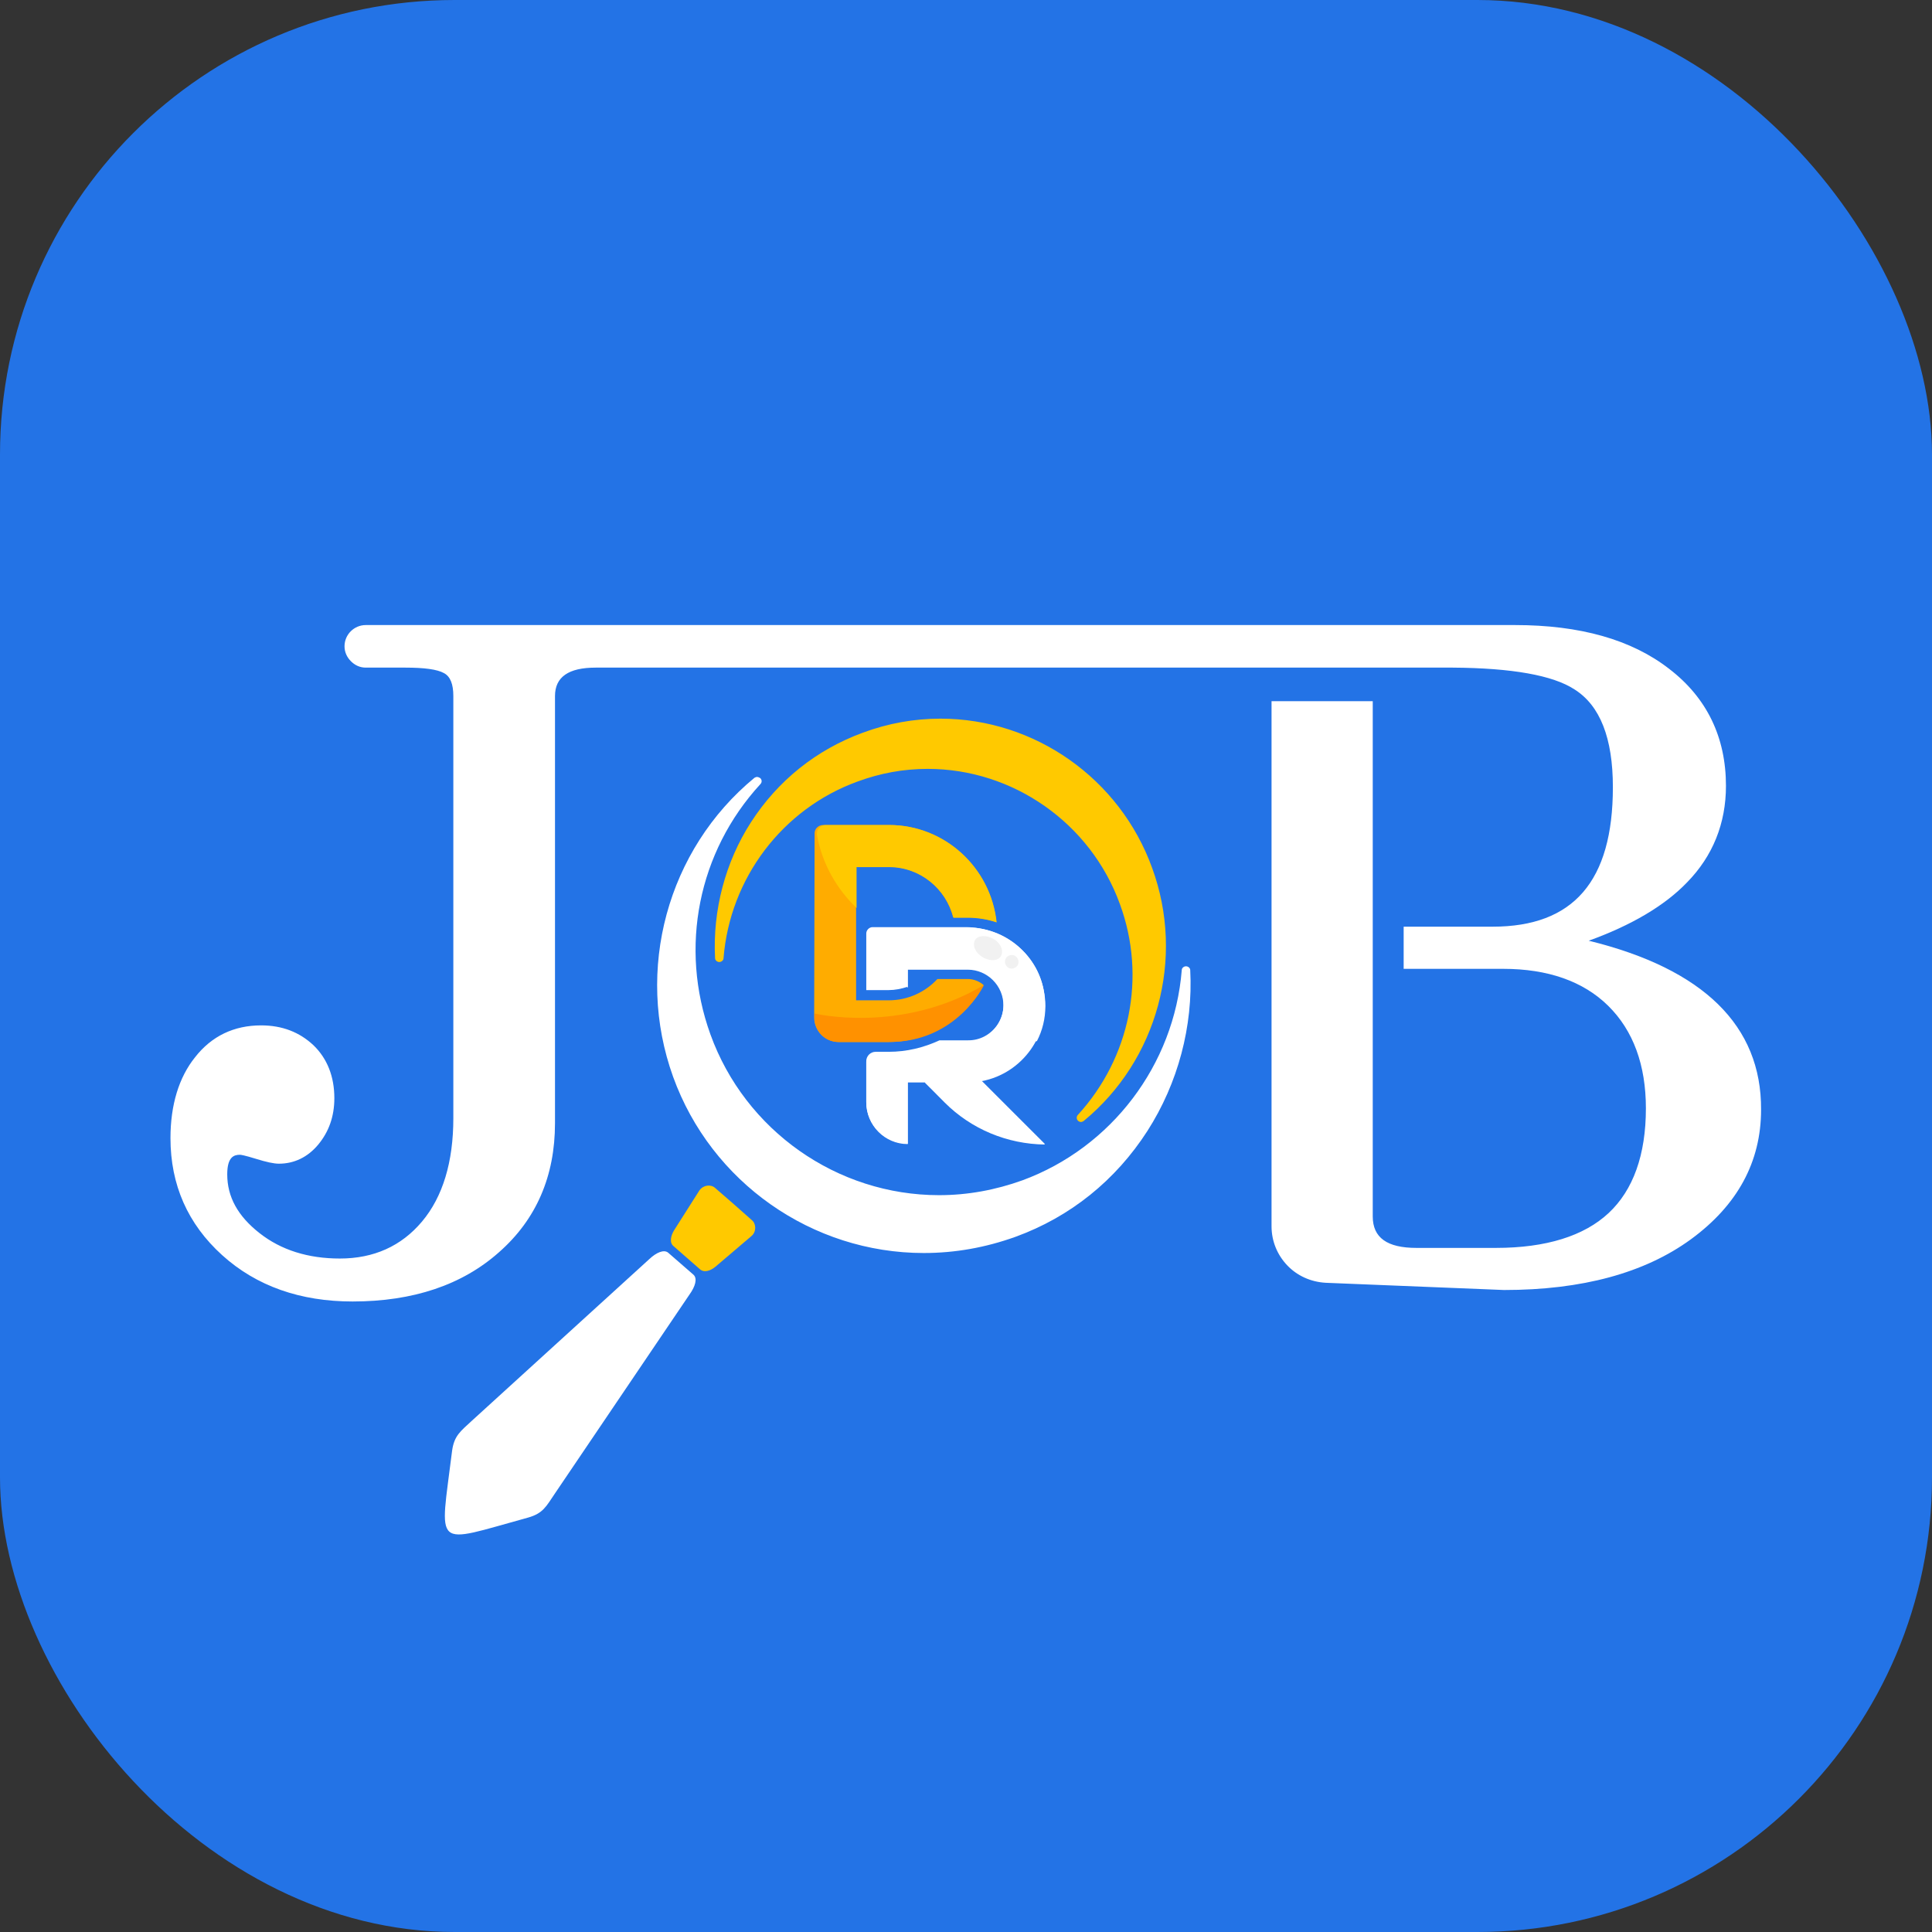 <svg width="34" height="34" viewBox="0 0 34 34" fill="none" xmlns="http://www.w3.org/2000/svg">
<rect x="0" y="0" width="34" height="34" fill="#333333" stroke="none"/>
<rect width="34" height="34" rx="8" fill="#2373E6"/>
<g clip-path="url(#clip0_1815_16448)">
<path fill-rule="evenodd" clip-rule="evenodd" d="M12.912 21.19L12.584 20.905C12.51 20.838 12.376 20.853 12.308 20.95L11.861 21.654C11.802 21.752 11.779 21.871 11.854 21.931L12.085 22.133L12.316 22.335C12.39 22.403 12.502 22.366 12.592 22.291L13.225 21.752C13.315 21.677 13.307 21.534 13.233 21.474L12.912 21.19Z" fill="#FFC900"/>
<path fill-rule="evenodd" clip-rule="evenodd" d="M7.956 25.532C7.993 25.263 8.105 25.188 8.306 25.001L11.429 22.156C11.548 22.044 11.682 21.984 11.757 22.044C11.906 22.171 12.055 22.306 12.204 22.433C12.278 22.5 12.234 22.642 12.137 22.777L9.767 26.281C9.61 26.513 9.558 26.633 9.29 26.708C7.598 27.172 7.74 27.292 7.956 25.532Z" fill="white"/>
<path fill-rule="evenodd" clip-rule="evenodd" d="M16.251 22.014C14.306 22.014 12.547 20.778 11.876 18.936C11.198 17.072 11.764 14.976 13.292 13.718C13.299 13.71 13.307 13.71 13.314 13.71C13.322 13.71 13.337 13.718 13.344 13.725C13.359 13.74 13.359 13.763 13.344 13.778C12.241 14.983 11.898 16.683 12.457 18.218C13.076 19.925 14.708 21.07 16.519 21.07C17.026 21.07 17.525 20.98 18.002 20.808C19.582 20.232 20.693 18.764 20.827 17.08C20.827 17.057 20.842 17.042 20.864 17.042C20.886 17.042 20.901 17.057 20.901 17.08C21.02 19.154 19.791 21.018 17.846 21.737C17.339 21.916 16.795 22.014 16.251 22.014Z" fill="white"/>
<path d="M13.322 13.748C12.248 14.916 11.846 16.63 12.427 18.225C13.076 20 14.745 21.1 16.526 21.1C17.026 21.1 17.525 21.018 18.024 20.831C19.679 20.224 20.745 18.719 20.871 17.072C20.983 19.064 19.798 20.973 17.846 21.692C17.324 21.886 16.787 21.976 16.258 21.976C14.373 21.976 12.606 20.808 11.921 18.929C11.22 17.027 11.846 14.961 13.322 13.748ZM13.322 13.673C13.307 13.673 13.292 13.68 13.277 13.688C11.742 14.953 11.168 17.072 11.846 18.951C12.517 20.808 14.29 22.051 16.258 22.051C16.81 22.051 17.346 21.954 17.868 21.767C18.837 21.415 19.634 20.771 20.193 19.902C20.73 19.064 20.998 18.06 20.946 17.072C20.946 17.035 20.909 17.005 20.871 17.005C20.834 17.005 20.797 17.035 20.797 17.072C20.663 18.742 19.56 20.194 17.995 20.771C17.518 20.943 17.026 21.033 16.526 21.033C14.73 21.033 13.113 19.895 12.502 18.203C11.95 16.675 12.286 14.991 13.381 13.8C13.411 13.77 13.411 13.725 13.381 13.695C13.359 13.68 13.337 13.673 13.322 13.673Z" fill="white"/>
<path fill-rule="evenodd" clip-rule="evenodd" d="M19.023 19.707C19.016 19.707 19.001 19.7 18.993 19.692C18.978 19.678 18.978 19.655 18.993 19.64C19.925 18.629 20.215 17.192 19.738 15.897C19.217 14.459 17.838 13.493 16.318 13.493C15.893 13.493 15.468 13.568 15.066 13.718C13.732 14.204 12.8 15.44 12.688 16.862C12.688 16.885 12.673 16.9 12.651 16.9C12.629 16.9 12.614 16.885 12.614 16.862C12.517 15.11 13.553 13.531 15.192 12.932C15.632 12.774 16.079 12.692 16.541 12.692C18.188 12.692 19.671 13.733 20.238 15.29C20.812 16.862 20.327 18.637 19.038 19.7C19.045 19.7 19.038 19.707 19.023 19.707Z" fill="#FFC900"/>
<path d="M16.549 12.722C18.137 12.722 19.634 13.71 20.208 15.298C20.79 16.9 20.268 18.644 19.023 19.67C19.933 18.682 20.268 17.237 19.776 15.889C19.232 14.392 17.823 13.463 16.318 13.463C15.901 13.463 15.476 13.538 15.059 13.688C13.665 14.197 12.763 15.47 12.651 16.863C12.554 15.185 13.553 13.576 15.208 12.969C15.655 12.797 16.109 12.722 16.549 12.722ZM16.549 12.647C16.087 12.647 15.625 12.73 15.185 12.894C14.365 13.194 13.687 13.74 13.218 14.467C12.763 15.17 12.54 16.024 12.584 16.863C12.584 16.9 12.621 16.93 12.659 16.93C12.696 16.93 12.733 16.9 12.733 16.863C12.845 15.455 13.769 14.235 15.088 13.755C15.491 13.606 15.901 13.531 16.326 13.531C17.831 13.531 19.195 14.489 19.709 15.912C20.179 17.192 19.888 18.614 18.971 19.618C18.941 19.648 18.941 19.693 18.971 19.723C18.986 19.738 19.009 19.745 19.023 19.745C19.038 19.745 19.053 19.738 19.068 19.73C20.372 18.659 20.857 16.863 20.276 15.275C19.709 13.703 18.211 12.647 16.549 12.647Z" fill="#FFC900"/>
<path d="M17.034 17.229H16.497C16.281 17.461 15.975 17.604 15.64 17.604H15.066V15.253H15.64C16.184 15.253 16.646 15.635 16.773 16.144H17.034C17.205 16.144 17.376 16.174 17.533 16.226C17.436 15.268 16.624 14.519 15.647 14.519H14.485C14.403 14.519 14.336 14.586 14.336 14.661L14.328 17.903C14.328 18.143 14.522 18.337 14.76 18.337H15.632C16.355 18.337 16.989 17.933 17.309 17.334C17.242 17.274 17.138 17.229 17.034 17.229Z" fill="#FFAC00"/>
<path d="M17.279 19.026C17.987 18.892 18.509 18.203 18.367 17.424C18.248 16.773 17.652 16.316 16.989 16.316H15.356C15.297 16.316 15.245 16.368 15.245 16.428V17.424H15.64C15.751 17.424 15.863 17.402 15.975 17.364V17.05H17.018C17.294 17.05 17.547 17.214 17.63 17.476C17.764 17.911 17.443 18.315 17.033 18.308H16.534C16.258 18.435 15.96 18.51 15.64 18.51H15.409C15.319 18.51 15.245 18.584 15.245 18.674V19.393C15.245 19.797 15.573 20.127 15.975 20.127V19.041H16.273C16.758 19.528 17.361 19.872 18.024 20.044L18.39 20.134L17.279 19.026Z" fill="white"/>
<path d="M15.647 14.519H14.53C14.433 14.519 14.358 14.609 14.38 14.706C14.47 15.2 14.723 15.642 15.074 15.979V15.26H15.647C16.192 15.26 16.654 15.642 16.78 16.151H17.041C17.212 16.151 17.384 16.181 17.54 16.233C17.436 15.268 16.624 14.519 15.647 14.519Z" fill="#FFC900"/>
<path d="M17.287 19.034C17.115 19.071 16.944 19.094 16.765 19.094C16.243 19.094 15.759 18.921 15.371 18.622C15.319 18.584 15.245 18.622 15.245 18.689V19.401C15.245 19.805 15.573 20.134 15.975 20.134V19.049H16.273L16.623 19.401C17.093 19.872 17.726 20.134 18.39 20.142L17.287 19.034Z" fill="white"/>
<path d="M17.033 16.323H15.55C15.602 16.713 15.752 17.072 15.968 17.379H15.975V17.065H17.033C17.376 17.065 17.659 17.349 17.659 17.694C17.659 17.956 17.495 18.18 17.272 18.277C17.458 18.322 17.652 18.352 17.853 18.352C17.987 18.352 18.114 18.345 18.248 18.322C18.345 18.135 18.397 17.926 18.397 17.701C18.39 16.937 17.786 16.323 17.033 16.323Z" fill="white"/>
<path d="M17.488 16.526C17.615 16.6 17.667 16.735 17.615 16.825C17.563 16.915 17.414 16.922 17.287 16.84C17.16 16.765 17.108 16.63 17.16 16.541C17.212 16.458 17.361 16.451 17.488 16.526Z" fill="#F1F1F1"/>
<path d="M17.913 16.877C17.943 16.937 17.913 17.012 17.853 17.035C17.794 17.064 17.719 17.035 17.697 16.975C17.667 16.915 17.697 16.84 17.756 16.817C17.816 16.788 17.883 16.817 17.913 16.877Z" fill="#F1F1F1"/>
<path d="M17.317 17.334C17.317 17.334 16.84 18.345 15.64 18.337H14.753C14.522 18.337 14.335 18.15 14.335 17.918V17.836C14.335 17.836 15.856 18.203 17.317 17.334Z" fill="#FF9100"/>
<path d="M27.959 16.555C27.959 16.548 27.959 16.548 27.959 16.555C28.705 16.286 29.293 15.941 29.688 15.53C30.143 15.066 30.374 14.489 30.374 13.83C30.374 12.977 30.039 12.28 29.375 11.771C28.712 11.255 27.803 11 26.663 11H6.436C6.234 11 6.063 11.165 6.063 11.374C6.063 11.479 6.108 11.569 6.175 11.636C6.242 11.704 6.331 11.749 6.436 11.749H7.136C7.464 11.749 7.695 11.779 7.814 11.846C7.926 11.906 7.978 12.041 7.978 12.25V19.678C7.978 20.449 7.792 21.063 7.427 21.497C7.062 21.931 6.577 22.148 5.981 22.148C5.422 22.148 4.945 21.999 4.565 21.699C4.185 21.4 3.999 21.063 3.999 20.666C3.999 20.359 4.118 20.322 4.222 20.322C4.237 20.322 4.297 20.329 4.513 20.396C4.684 20.449 4.818 20.479 4.908 20.479C5.176 20.479 5.415 20.366 5.601 20.142C5.787 19.917 5.884 19.648 5.884 19.326C5.884 18.944 5.758 18.629 5.519 18.397C5.273 18.165 4.968 18.045 4.595 18.045C4.118 18.045 3.723 18.233 3.432 18.607C3.149 18.959 3 19.445 3 20.029C3 20.853 3.306 21.542 3.909 22.088C4.513 22.635 5.288 22.904 6.205 22.904C7.27 22.904 8.135 22.613 8.783 22.036C9.439 21.459 9.767 20.696 9.767 19.767V12.25C9.767 11.913 10.006 11.749 10.483 11.749H21.684C21.699 11.749 21.714 11.749 21.729 11.749H25.336C25.395 11.749 25.448 11.749 25.507 11.749C25.53 11.749 25.545 11.749 25.567 11.749C26.603 11.756 27.326 11.883 27.706 12.131C28.16 12.415 28.384 12.992 28.384 13.853C28.384 15.507 27.691 16.308 26.267 16.308H24.702V17.05H26.454C27.236 17.05 27.862 17.267 28.302 17.701C28.742 18.135 28.965 18.742 28.965 19.505C28.965 20.322 28.742 20.943 28.31 21.347C27.877 21.752 27.206 21.961 26.327 21.961H24.926C24.412 21.961 24.158 21.782 24.158 21.407V12.34H22.377V21.579C22.377 21.849 22.482 22.088 22.653 22.268C22.824 22.448 23.063 22.56 23.331 22.575L26.469 22.702C27.84 22.702 28.943 22.403 29.755 21.811C30.575 21.212 30.992 20.449 30.992 19.528C31 18.053 29.979 17.05 27.959 16.555Z" fill="white"/>
</g>
<defs>
<clipPath id="clip0_1815_16448">
<rect width="28" height="16" fill="white" transform="translate(3 11)"/>
</clipPath>
</defs>
</svg>

